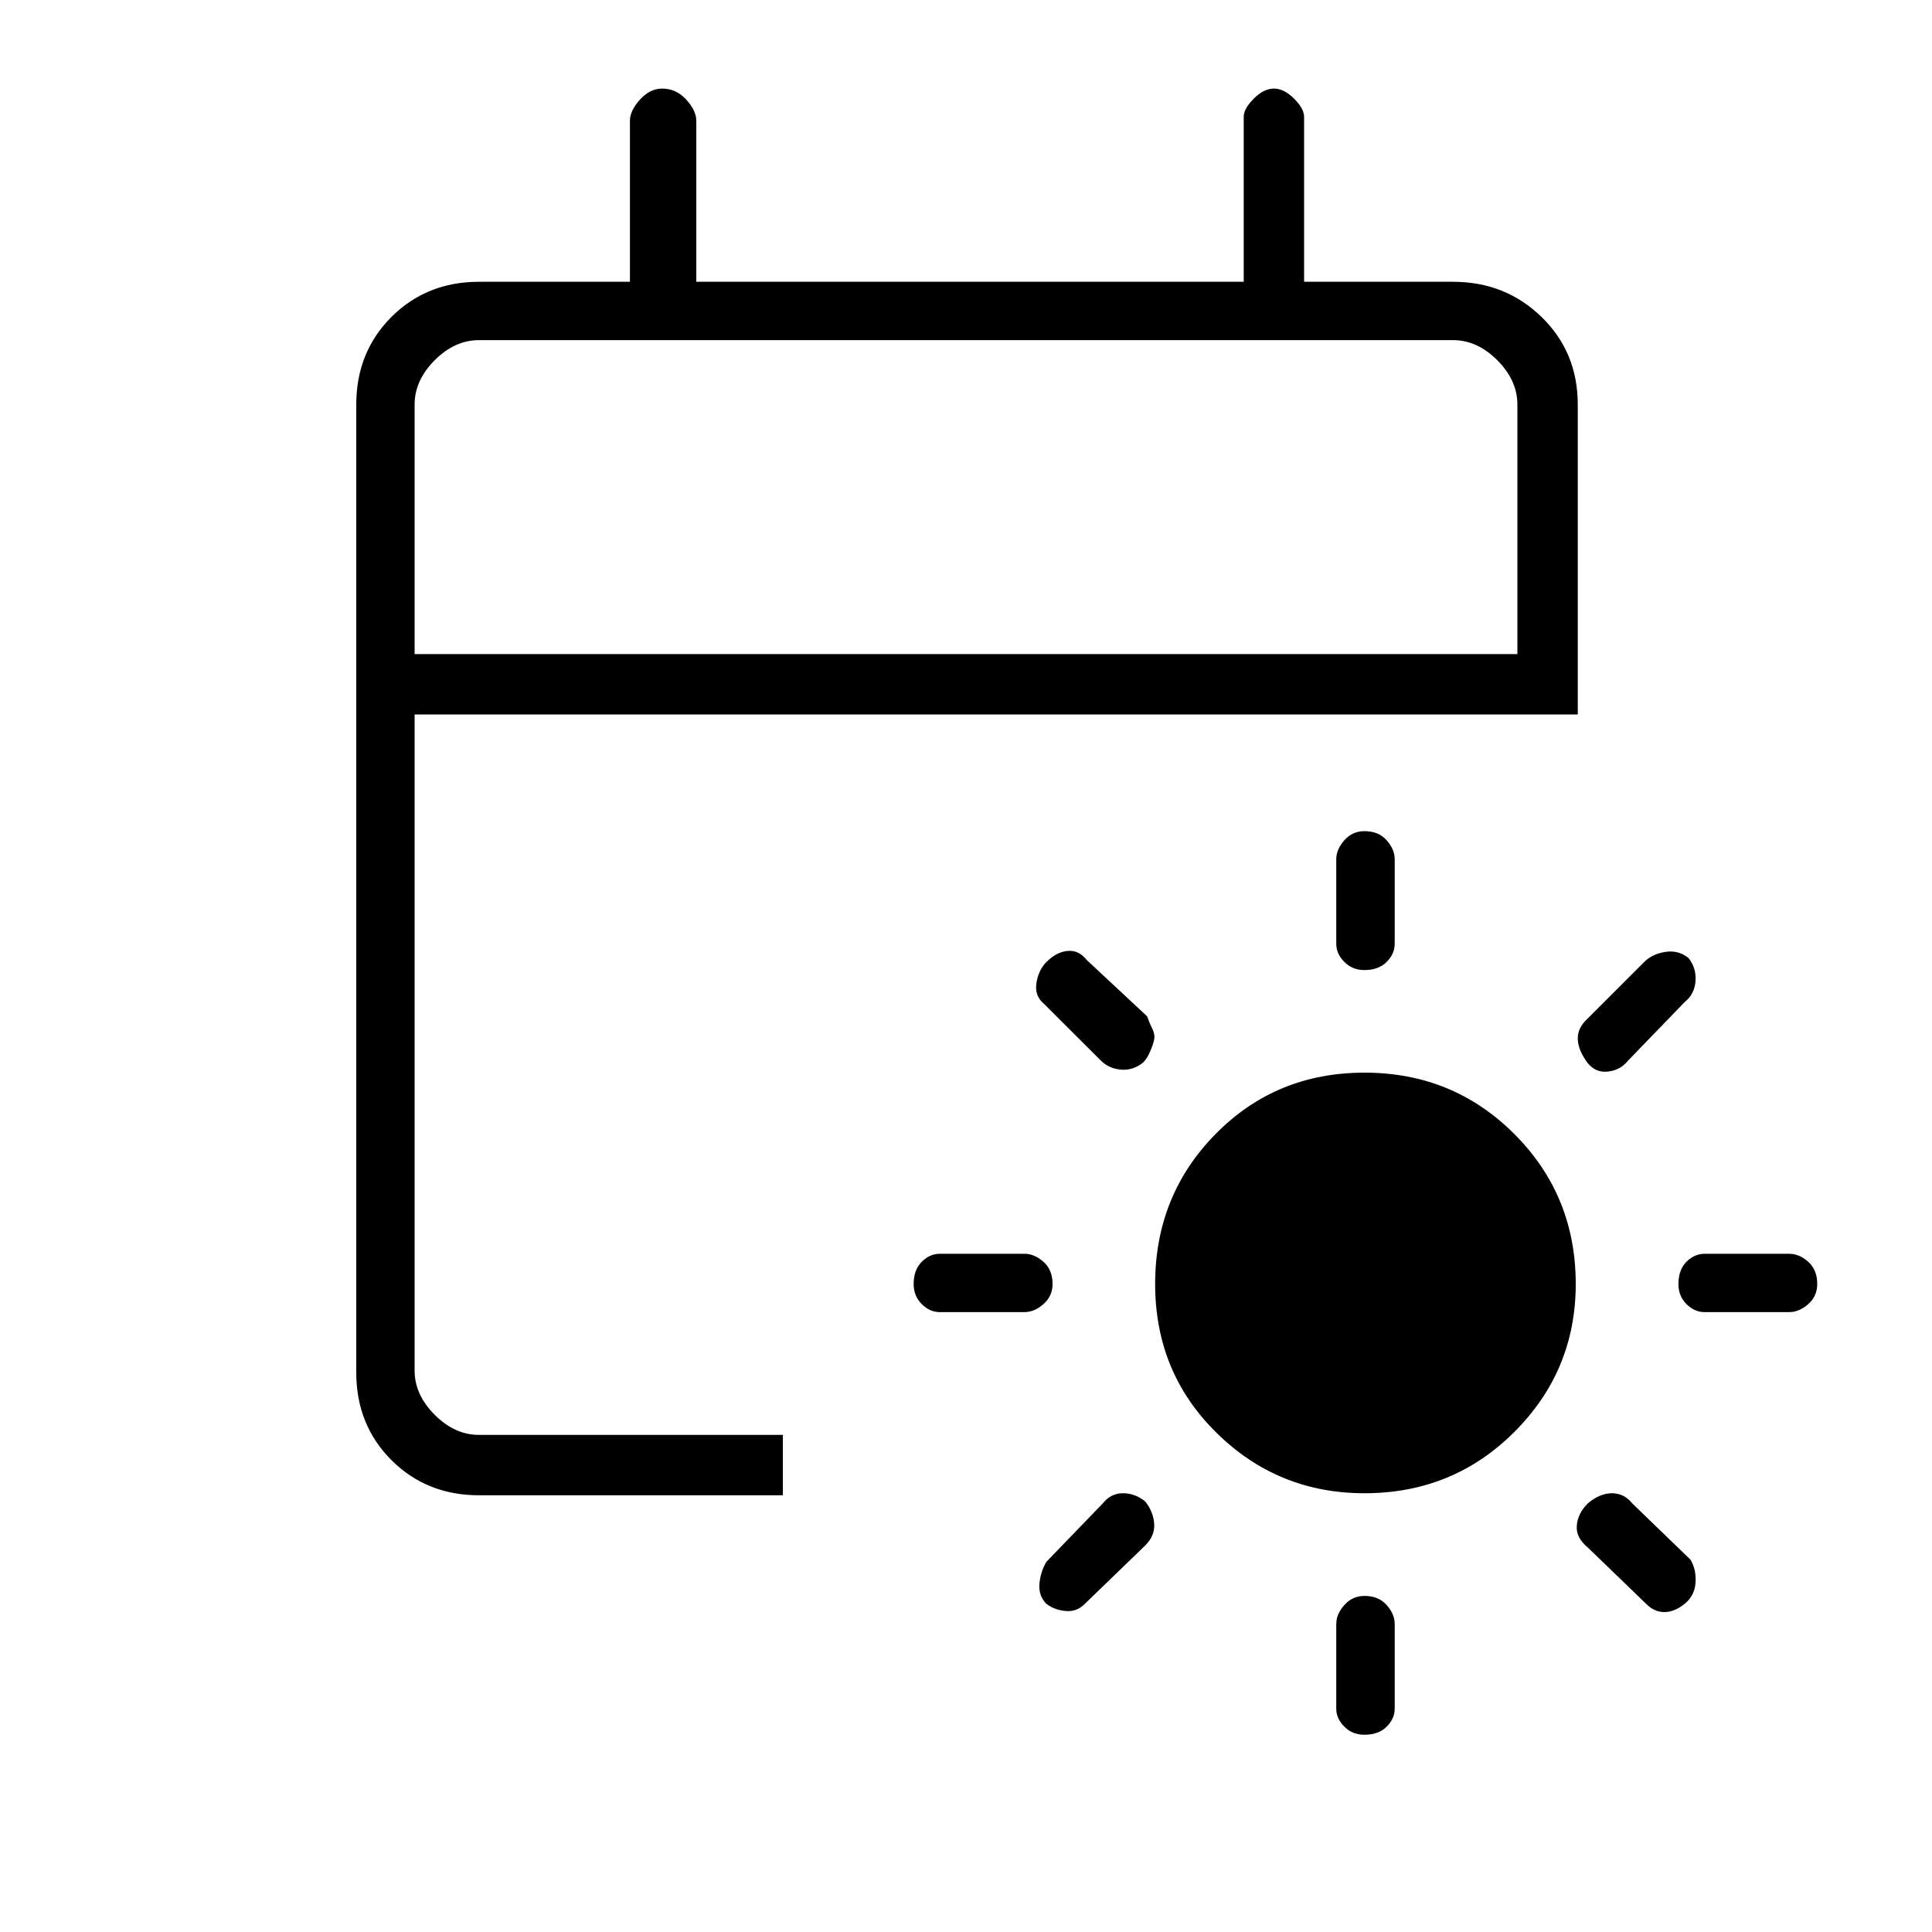 <svg xmlns="http://www.w3.org/2000/svg" height="20" width="20"><path d="M14.125 15.458q-.896 0-1.531-.625-.636-.625-.636-1.541 0-.917.625-1.552.625-.636 1.542-.636t1.552.636q.635.635.635 1.552 0 .896-.635 1.531-.635.635-1.552.635Zm0-6.854q.146 0 .229.094.084.094.084.198v.875q0 .104-.084.187-.083.084-.229.084-.125 0-.208-.084-.084-.083-.084-.187v-.875q0-.104.084-.198.083-.094.208-.094Zm0 7.917q.146 0 .229.094.084.093.084.197v.876q0 .104-.084.187-.083.083-.229.083-.125 0-.208-.083-.084-.083-.084-.187v-.876q0-.104.084-.197.083-.094.208-.094Zm3.354-6.604q.083.104.073.239-.01.136-.114.219l-.584.604q-.083.104-.219.115-.135.01-.218-.115-.084-.125-.084-.229 0-.104.084-.188l.604-.604q.083-.083.219-.104.135-.021.239.063Zm-5.625 5.625q.084.104.094.229.01.125-.094.229l-.625.604q-.083.084-.198.073-.114-.01-.198-.073-.083-.083-.073-.208.011-.125.073-.229l.584-.605q.083-.104.208-.104.125 0 .229.084Zm6.958-2.25q0 .125-.093.208-.094.083-.198.083h-.875q-.104 0-.188-.083-.083-.083-.083-.208 0-.146.083-.23.084-.083.188-.083h.875q.104 0 .198.083.093.084.093.23Zm-7.916 0q0 .125-.094.208-.094.083-.198.083h-.875q-.104 0-.187-.083-.084-.083-.084-.208 0-.146.084-.23.083-.083.187-.083h.875q.104 0 .198.083.094.084.094.23Zm5.542 2.27q.124-.104.25-.104.124 0 .208.104l.604.584q.062.104.052.239-.01.136-.114.219-.105.084-.209.084t-.187-.084l-.604-.583q-.126-.104-.115-.229.01-.125.115-.23Zm-5.605-5.604q.105-.104.219-.114.115-.011.198.094l.625.583q.021.062.052.125.031.062.021.114-.01.052-.042.125-.031.073-.073.115-.104.083-.229.073-.125-.011-.208-.094l-.584-.583q-.104-.084-.083-.219.021-.135.104-.219Zm-5.875 5.521q-.541 0-.906-.364-.364-.365-.364-.907V4.188q0-.542.364-.907.365-.364.906-.364h1.563V1.25q0-.104.104-.219.104-.114.229-.114.146 0 .25.114.104.115.104.219v1.667h5.667V1.208q0-.083.104-.187t.209-.104q.104 0 .208.104t.104.187v1.709h1.542q.541 0 .916.364.375.365.375.907v3.208H4.292v6.792q0 .25.208.458.208.208.458.208h3.146v.625Zm-.666-8.708h11.416V4.188q0-.25-.208-.459-.208-.208-.458-.208H4.958q-.25 0-.458.208-.208.209-.208.459Zm0 0v-3.25 3.25Z"/></svg>